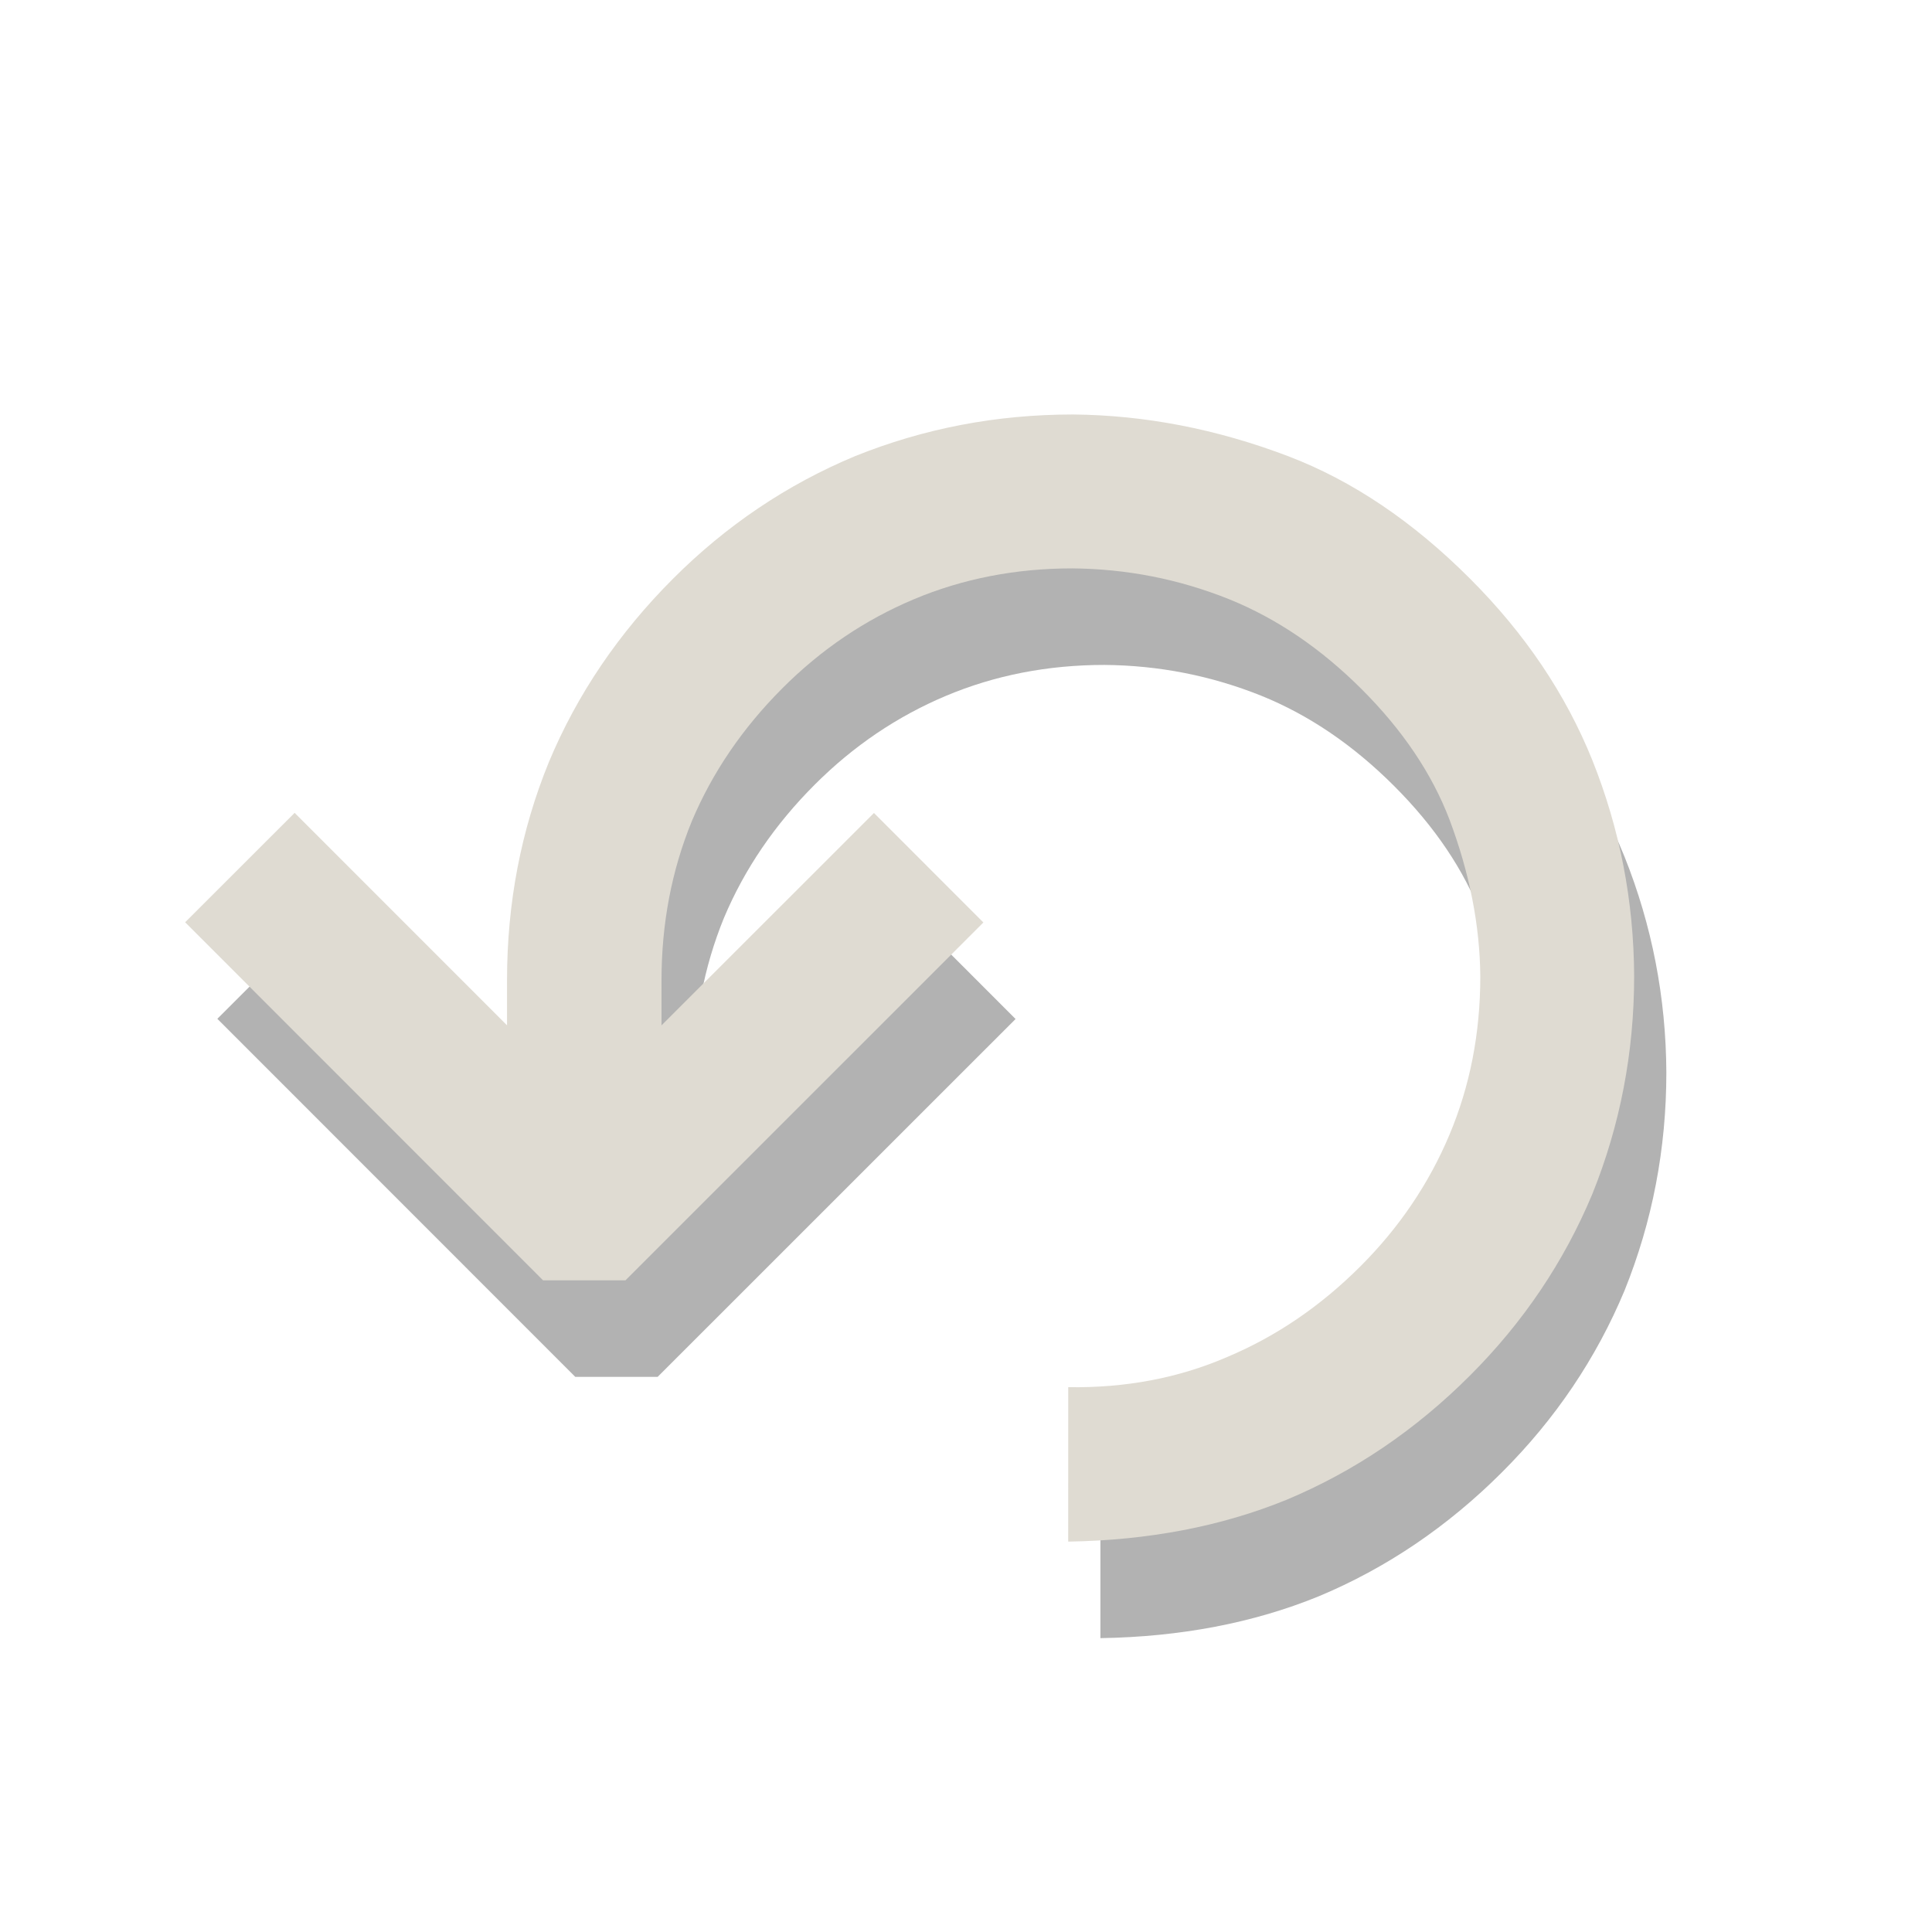 <?xml version="1.0" encoding="UTF-8" standalone="no"?>
<svg
   xmlns:dc="http://purl.org/dc/elements/1.1/"
   xmlns:cc="http://creativecommons.org/ns#"
   xmlns:rdf="http://www.w3.org/1999/02/22-rdf-syntax-ns#"
   xmlns:svg="http://www.w3.org/2000/svg"
   xmlns="http://www.w3.org/2000/svg"
   viewBox="0 0 24 24"
   version="1.1"
   id="svg2"
   height="24"
   width="24">
  <defs
     id="defs4" />
  <g
     transform="translate(0,-1028.362)"
     id="layer1">
    <g
       style="stroke-width:1.25"
       transform="matrix(0.8,0,0,0.8,2.3,208.222)"
       id="g4782">
      <path
         style="font-style:normal;font-variant:normal;font-weight:normal;font-stretch:normal;font-size:20px;line-height:125%;font-family:'Liberation Sans';-inkscape-font-specification:'Liberation Sans';text-align:start;letter-spacing:0px;word-spacing:0px;writing-mode:lr-tb;text-anchor:start;fill:#000000;fill-opacity:0.302;stroke:none;stroke-width:1.25"
         id="path2994-2"
         d="m 14.213,1048.214 c 0.893,0.014 1.716,-0.143 2.469,-0.469 0.76,-0.32 1.449,-0.789 2.069,-1.409 0.6,-0.6 1.06,-1.279 1.38,-2.039 0.32,-0.76 0.48,-1.579 0.48,-2.459 -0.006,-0.793 -0.166,-1.606 -0.479,-2.439 -0.273,-0.713 -0.726,-1.386 -1.359,-2.019 -0.633,-0.633 -1.319,-1.1 -2.059,-1.4 -0.78,-0.313 -1.593,-0.473 -2.439,-0.48 -0.88,-10e-5 -1.699,0.16 -2.459,0.479 -0.76,0.32 -1.439,0.779 -2.039,1.379 -0.62,0.62 -1.09,1.309 -1.41,2.069 -0.313,0.766 -0.47,1.589 -0.47,2.469 l -1.054e-4,0.7 3.299,-3.298 1.699,1.7 -5.558,5.557 -1.279,-1e-4 L 0.5,1040.995 l 1.7,-1.699 3.298,3.299 1.054e-4,-0.7 c 2.047e-4,-1.199 0.217,-2.329 0.65,-3.388 0.44,-1.053 1.083,-2.002 1.93,-2.849 0.826,-0.826 1.766,-1.459 2.819,-1.899 1.073,-0.433 2.202,-0.649 3.389,-0.649 1.113,0.01 2.229,0.224 3.348,0.65 0.993,0.38 1.932,1.013 2.818,1.9 0.853,0.853 1.486,1.793 1.899,2.819 0.426,1.066 0.643,2.183 0.649,3.349 -1.72e-4,1.186 -0.217,2.316 -0.65,3.388 -0.44,1.053 -1.073,1.992 -1.9,2.818 -0.846,0.846 -1.796,1.489 -2.849,1.929 -1.013,0.413 -2.142,0.629 -3.389,0.649 l 3.6e-4,-2.399" />
      <path
         style="font-style:normal;font-variant:normal;font-weight:normal;font-stretch:normal;font-size:20px;line-height:125%;font-family:'Liberation Sans';-inkscape-font-specification:'Liberation Sans';text-align:start;letter-spacing:0px;word-spacing:0px;writing-mode:lr-tb;text-anchor:start;fill:#dfdbd2;fill-opacity:1;stroke:none;stroke-width:1.25"
         id="path2994"
         d="m 13.713,1046.715 c 0.893,0.014 1.716,-0.143 2.469,-0.469 0.76,-0.32 1.449,-0.789 2.069,-1.409 0.6,-0.6 1.06,-1.279 1.38,-2.039 0.32,-0.76 0.48,-1.579 0.48,-2.459 -0.006,-0.793 -0.166,-1.606 -0.479,-2.439 -0.273,-0.713 -0.726,-1.386 -1.359,-2.019 -0.633,-0.633 -1.319,-1.1 -2.059,-1.4 -0.78,-0.313 -1.593,-0.473 -2.439,-0.48 -0.88,-10e-5 -1.699,0.16 -2.459,0.479 -0.76,0.32 -1.439,0.779 -2.039,1.379 -0.62,0.62 -1.09,1.309 -1.41,2.069 -0.313,0.766 -0.47,1.589 -0.47,2.469 l -1.054e-4,0.7 3.299,-3.298 1.699,1.7 -5.558,5.557 -1.279,-10e-5 L 0,1039.496 l 1.7,-1.699 3.298,3.299 1.054e-4,-0.7 c 2.047e-4,-1.199 0.217,-2.329 0.65,-3.388 0.44,-1.053 1.083,-2.002 1.93,-2.849 0.826,-0.826 1.766,-1.459 2.819,-1.899 1.073,-0.433 2.202,-0.649 3.389,-0.649 1.113,0.01 2.229,0.224 3.348,0.65 0.993,0.38 1.932,1.013 2.818,1.9 0.853,0.853 1.486,1.793 1.899,2.819 0.426,1.066 0.643,2.183 0.649,3.349 -1.72e-4,1.186 -0.217,2.316 -0.65,3.388 -0.44,1.053 -1.073,1.992 -1.9,2.818 -0.846,0.846 -1.796,1.489 -2.849,1.929 -1.013,0.413 -2.142,0.629 -3.389,0.649 l 3.6e-4,-2.399" />
    </g>
  </g>
</svg>
